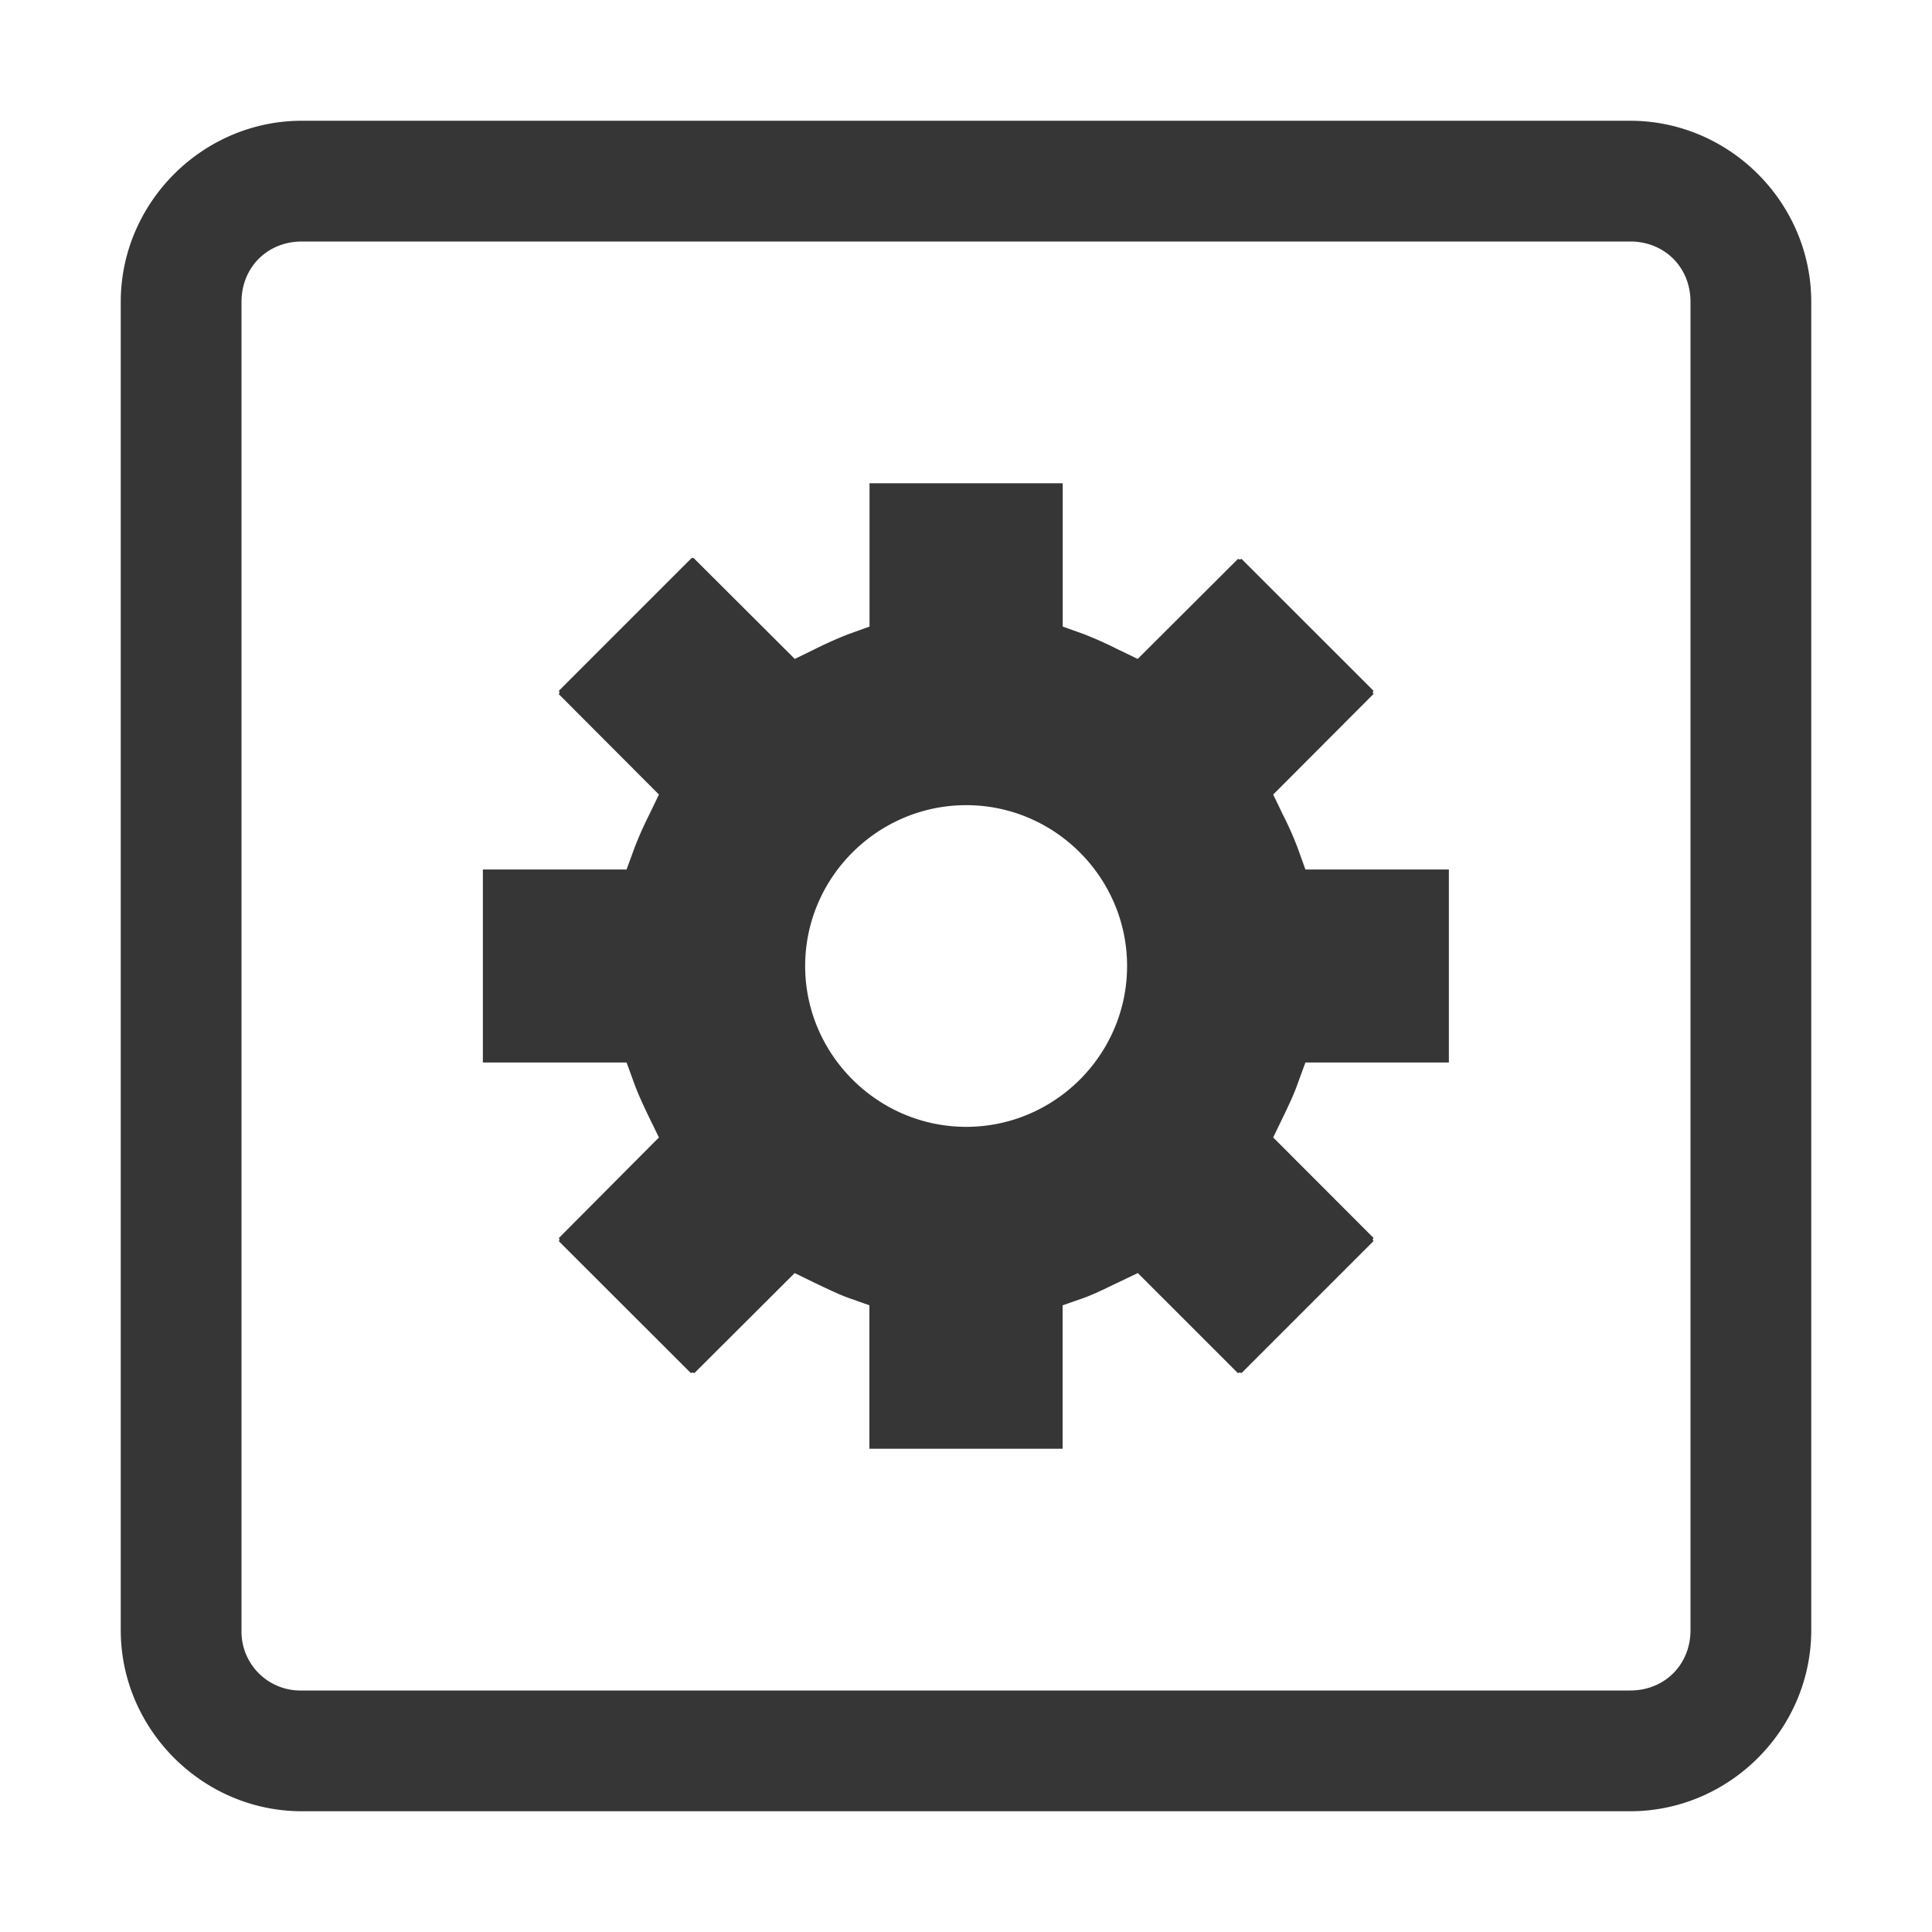 <?xml version="1.0" encoding="UTF-8"?>
<svg width="16" height="16" xmlns="http://www.w3.org/2000/svg">
 <path d="M2.5 1C1.678 1 1 1.678 1 2.5v11c0 .822.678 1.5 1.5 1.5h11c.823 0 1.5-.678 1.5-1.5v-11c0-.822-.677-1.5-1.5-1.5zm0 1h11c.286 0 .5.214.5.5v11c0 .286-.214.5-.5.5h-11a.488.488 0 0 1-.5-.5v-11c0-.286.215-.5.5-.5zm4.701 2.002v1.187l-.175.063a3.33 3.33 0 0 0-.276.123l-.168.082-.834-.832c0-.003-.01-.004-.012-.006 0 .002-.012.004-.012.006l-1.1 1.1c.012-.011.012.03 0 .02l.833.835-.082.17a3.07 3.07 0 0 0-.121.273l-.065.178h-1.19v1.598h1.19l.065.178c.029.08.072.173.12.273l.083.17-.832.836c.01-.01.01.03 0 .02l1.1 1.099c-.012-.01.032-.01.022 0l.834-.832.168.082c.1.047.193.093.276.123l.175.062v1.188h1.6V10.81l.178-.062c.082-.03.173-.075.273-.123l.172-.082.832.832c-.011-.01.034-.01.023 0l1.1-1.1c-.011.011-.011-.03 0-.02l-.834-.835.082-.17c.048-.1.092-.192.12-.274l.065-.177h1.188V7.201h-1.188l-.064-.178a2.75 2.75 0 0 0-.121-.273l-.082-.17.834-.836c-.011.01-.011-.03 0-.02l-1.1-1.099c.011.01-.034.01-.022 0l-.834.832-.17-.082a3.18 3.18 0 0 0-.275-.123l-.176-.063V4.002zm.801 2.666c.733 0 1.332.6 1.332 1.332 0 .733-.599 1.332-1.332 1.332-.733 0-1.334-.6-1.334-1.332 0-.733.601-1.332 1.334-1.332z" fill="#363636" overflow="visible"/>
</svg>
